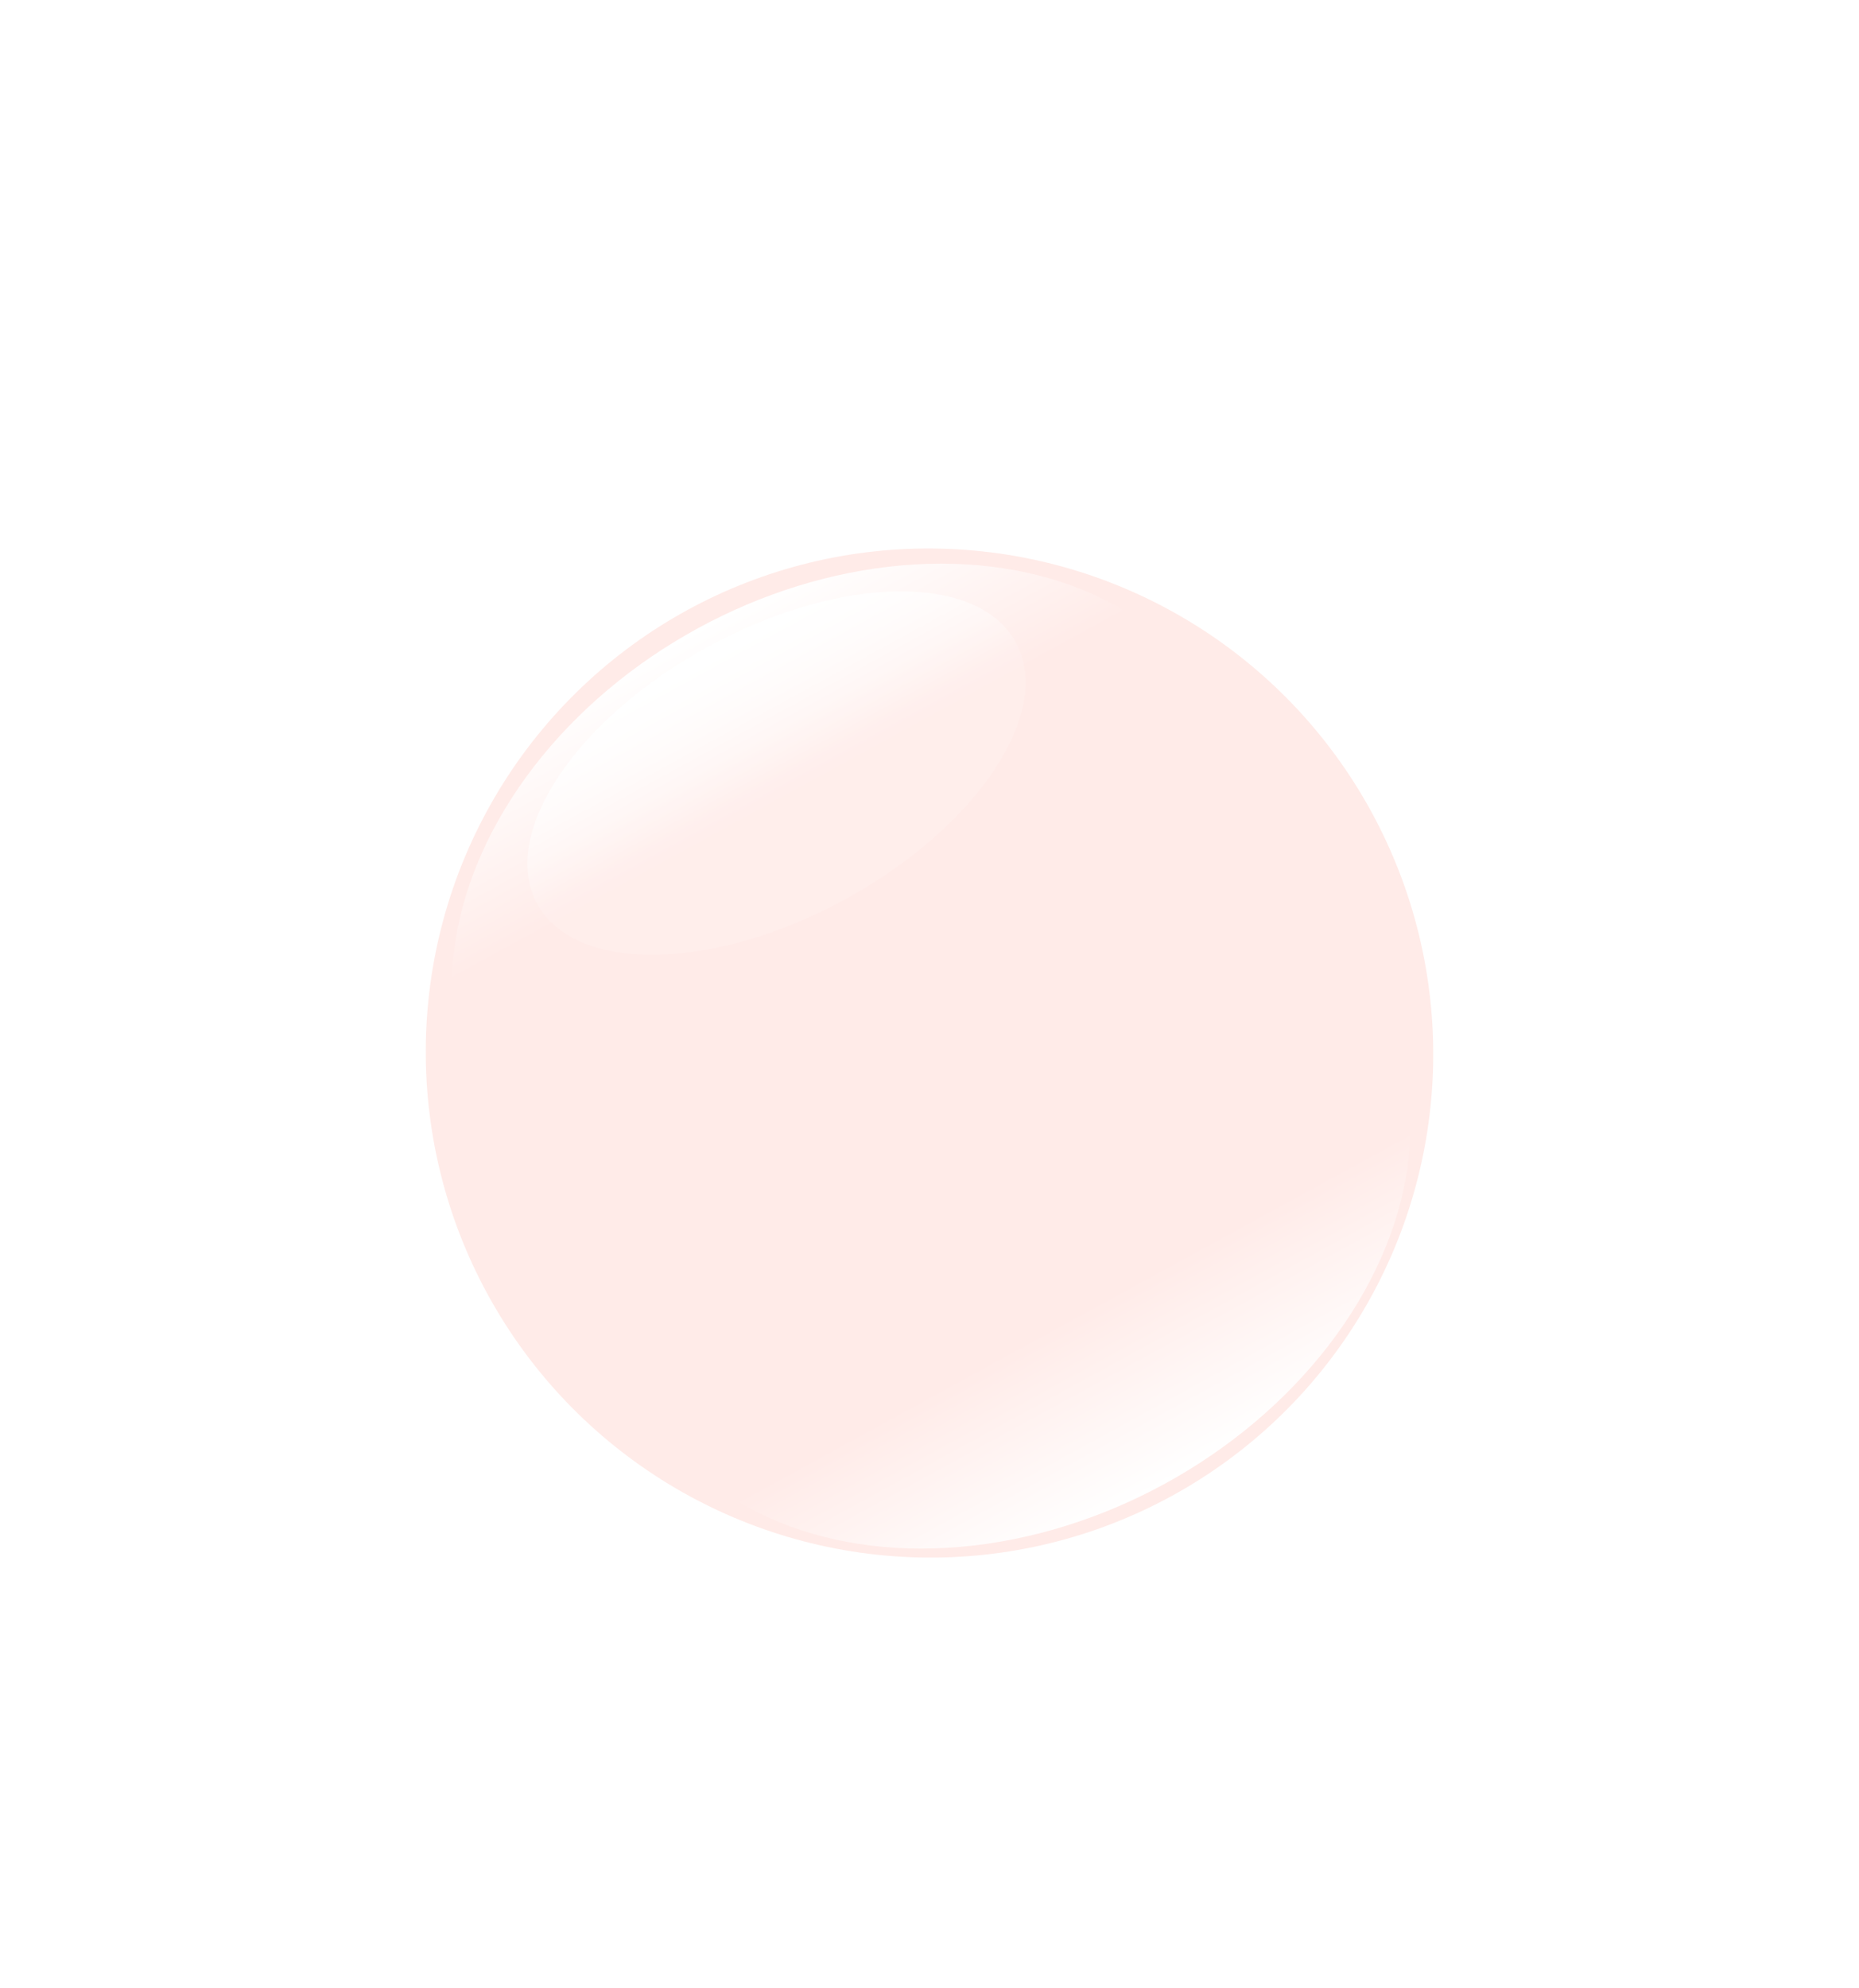 <svg width="333" height="356" fill="none" xmlns="http://www.w3.org/2000/svg"><g filter="url(#filter0_d)"><ellipse cx="166.5" cy="114.596" rx="90.178" ry="90.42" transform="rotate(-28.666 166.5 114.596)" fill="#FFEBE8"/><ellipse cx="152.342" cy="88.701" rx="75.148" ry="57.14" transform="rotate(-28.666 152.342 88.701)" fill="url(#paint0_linear)"/><ellipse cx="181.26" cy="141.593" rx="75.148" ry="57.14" transform="rotate(151.334 181.26 141.593)" fill="url(#paint1_linear)"/><ellipse cx="139.089" cy="64.46" rx="48.846" ry="25.745" transform="rotate(-28.666 139.089 64.46)" fill="url(#paint2_linear)"/></g><defs><filter id="filter0_d" x="0" y="-8" width="333" height="363.193" filterUnits="userSpaceOnUse" color-interpolation-filters="sRGB"><feFlood flood-opacity="0" result="BackgroundImageFix"/><feColorMatrix in="SourceAlpha" values="0 0 0 0 0 0 0 0 0 0 0 0 0 0 0 0 0 0 127 0"/><feOffset dy="74"/><feGaussianBlur stdDeviation="22"/><feColorMatrix values="0 0 0 0 0.942 0 0 0 0 0.743 0 0 0 0 0.71 0 0 0 0.5 0"/><feBlend in2="BackgroundImageFix" result="effect1_dropShadow"/><feBlend in="SourceGraphic" in2="effect1_dropShadow" result="shape"/></filter><linearGradient id="paint0_linear" x1="152.342" y1="31.561" x2="152.342" y2="66.027" gradientUnits="userSpaceOnUse"><stop stop-color="#fff"/><stop offset="1" stop-color="#fff" stop-opacity="0"/></linearGradient><linearGradient id="paint1_linear" x1="181.26" y1="84.453" x2="181.26" y2="118.918" gradientUnits="userSpaceOnUse"><stop stop-color="#fff"/><stop offset="1" stop-color="#fff" stop-opacity="0"/></linearGradient><linearGradient id="paint2_linear" x1="139.089" y1="38.715" x2="139.089" y2="65.088" gradientUnits="userSpaceOnUse"><stop stop-color="#fff"/><stop offset="1" stop-color="#fff" stop-opacity=".13"/></linearGradient></defs></svg>